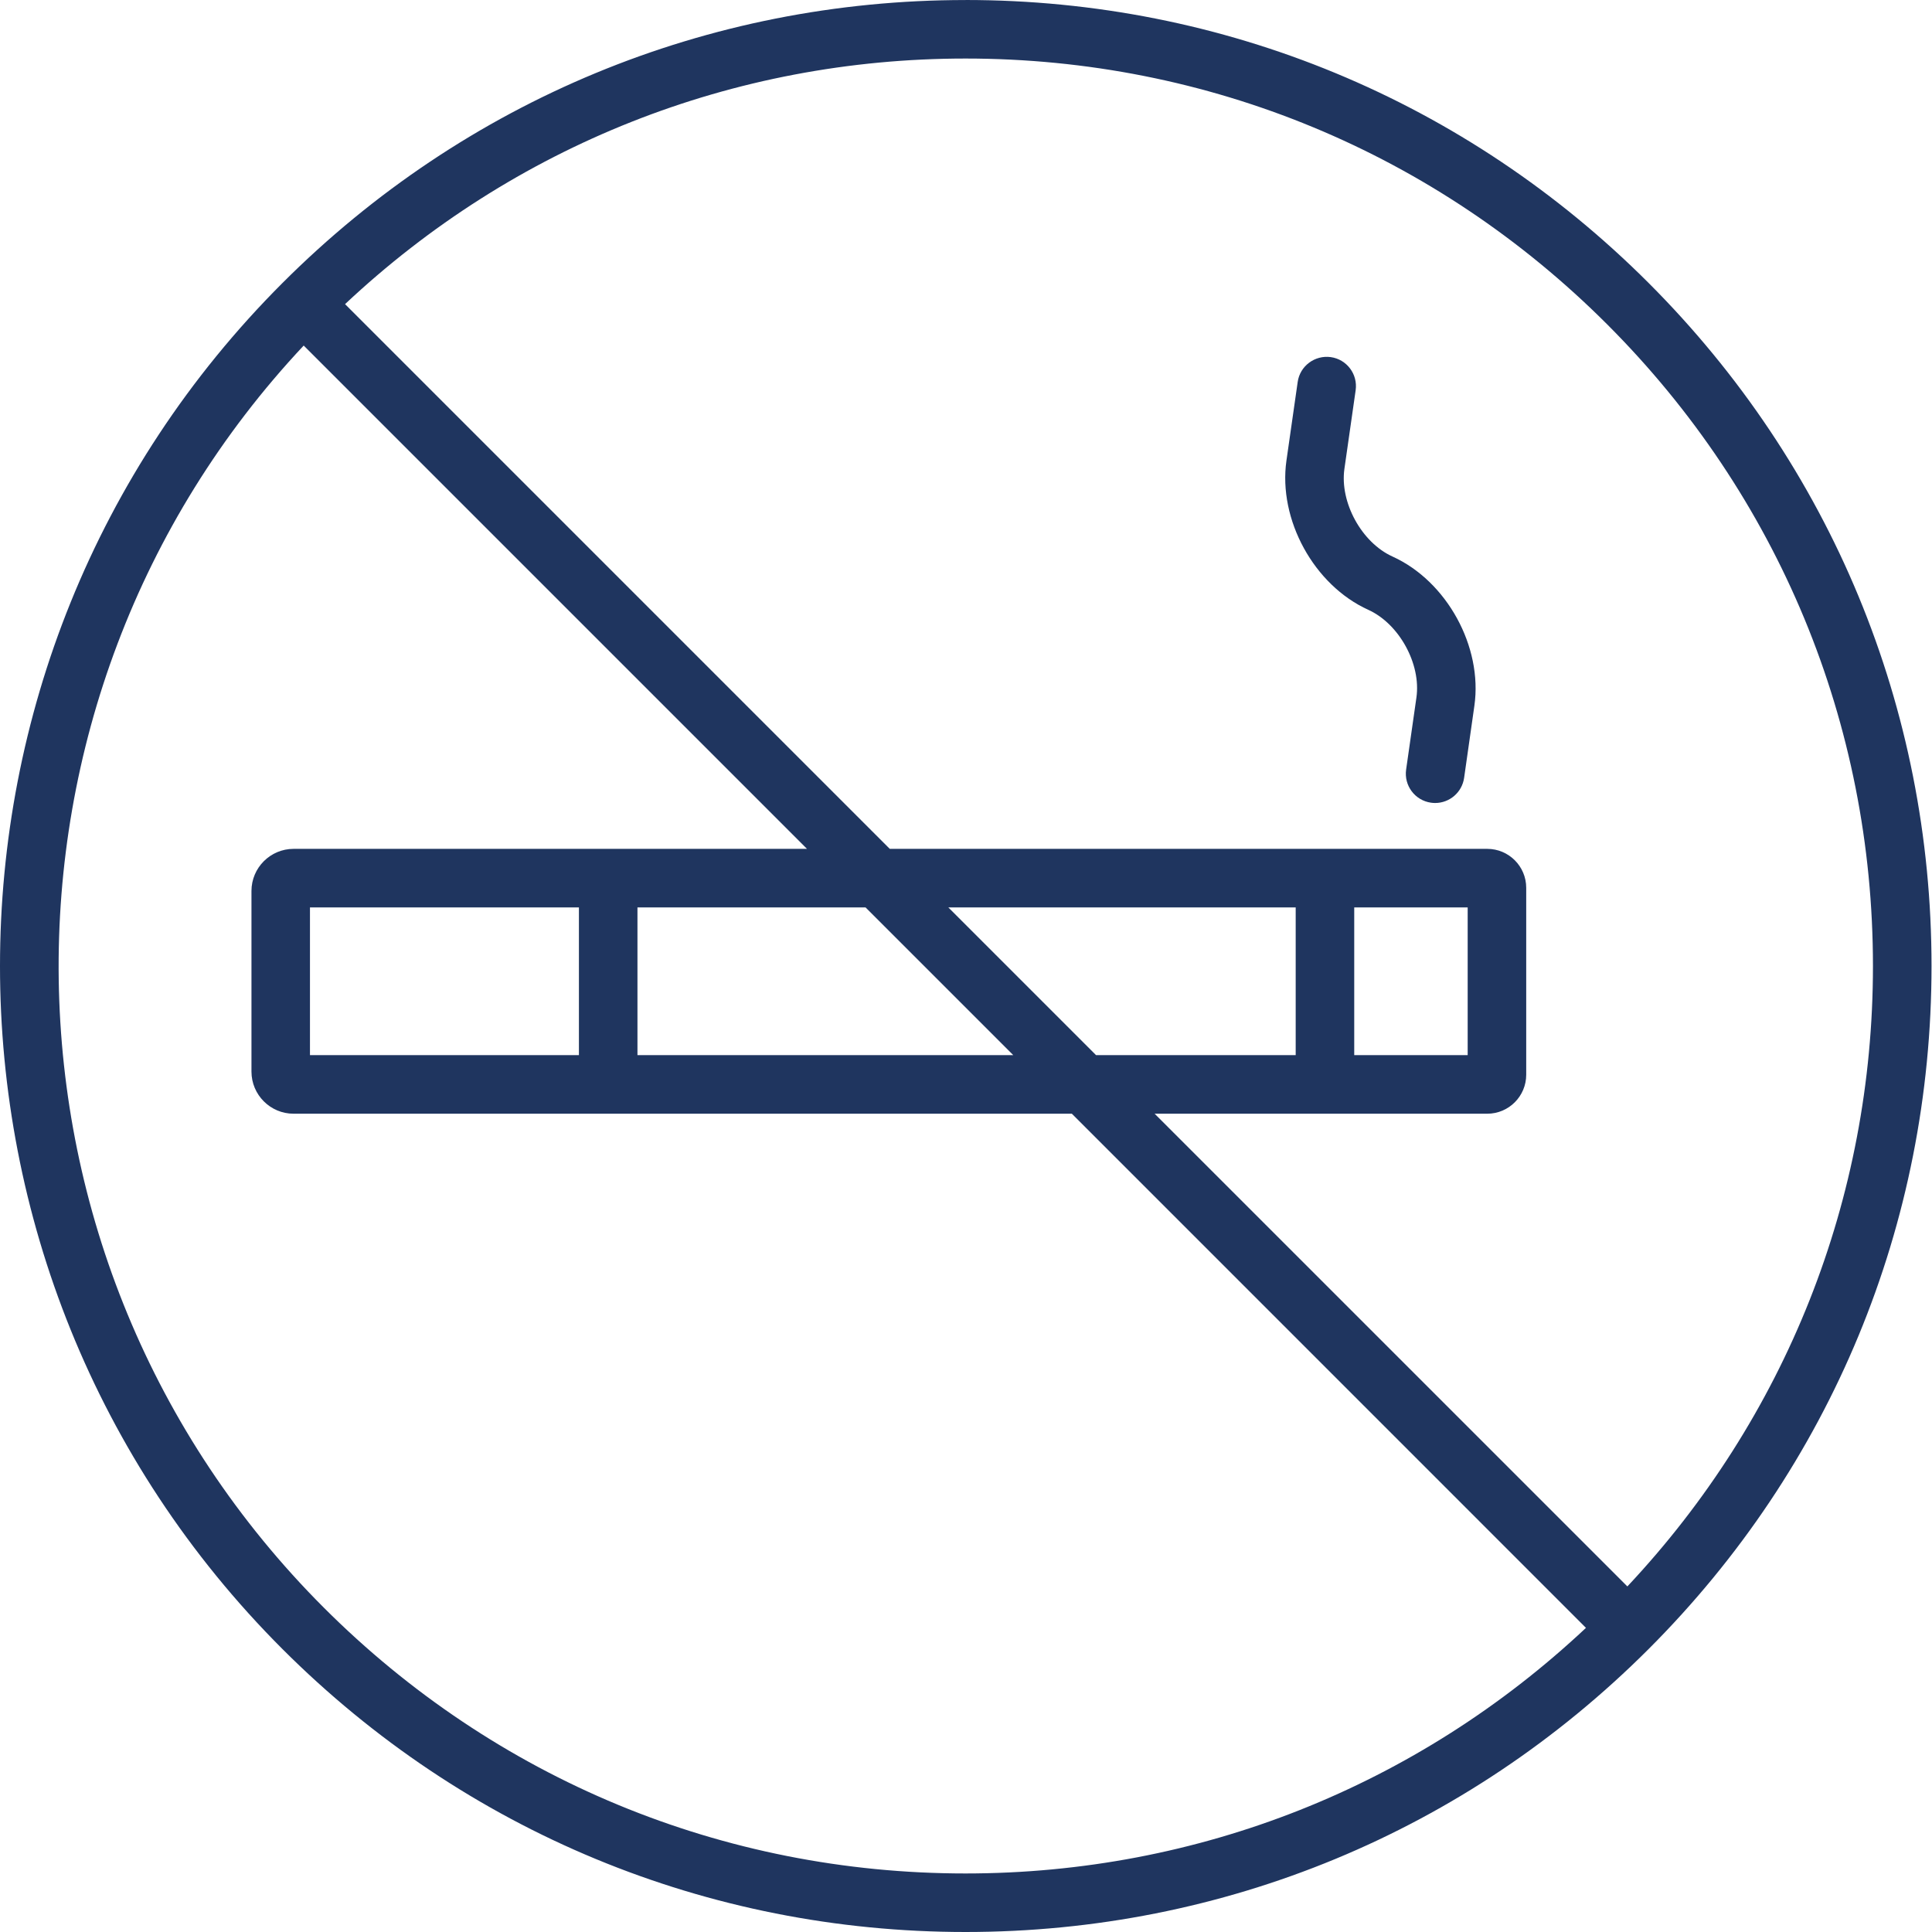 <svg width="57" height="57" viewBox="0 0 57 57" fill="none" xmlns="http://www.w3.org/2000/svg">
<path d="M41.082 16.419C40.173 16.007 39.524 14.822 39.664 13.834L39.996 11.513C40.063 11.04 39.735 10.603 39.263 10.536C38.792 10.471 38.353 10.797 38.286 11.268L37.954 13.589C37.706 15.332 38.767 17.266 40.37 17.992C41.28 18.405 41.93 19.589 41.789 20.578L41.485 22.705C41.418 23.177 41.746 23.615 42.218 23.682C42.26 23.688 42.301 23.691 42.341 23.691C42.765 23.691 43.134 23.38 43.196 22.949L43.499 20.821C43.747 19.079 42.685 17.145 41.082 16.419L41.082 16.419Z" fill="#1F355F"/>
<path d="M28.486 0.001C20.874 0.001 13.717 2.966 8.335 8.348C-2.778 19.46 -2.778 37.541 8.334 48.653C13.717 54.035 20.874 57 28.486 57C36.099 57 43.255 54.035 48.638 48.653C54.021 43.27 56.986 36.113 56.986 28.5C56.986 20.887 54.021 13.731 48.638 8.347C43.256 2.965 36.098 0 28.486 0L28.486 0.001ZM9.554 47.431C-0.679 37.197 -0.872 20.676 8.96 10.195L23.809 25.044H8.661C7.976 25.044 7.419 25.602 7.419 26.287V31.615C7.419 32.3 7.976 32.858 8.661 32.858H31.623L46.791 48.027C41.812 52.702 35.348 55.273 28.486 55.273C21.335 55.273 14.612 52.488 9.554 47.431L9.554 47.431ZM43.301 26.771V31.13H39.954V26.771H43.301ZM38.227 31.13H32.337L27.978 26.771H38.227V31.13ZM29.895 31.13H18.807V26.771H25.536L29.895 31.13ZM9.145 31.13V26.771H17.08V31.13H9.145ZM48.013 46.805L34.065 32.858H43.879C44.513 32.858 45.028 32.342 45.028 31.708V26.193C45.028 25.559 44.513 25.044 43.879 25.044H26.251L10.18 8.973C15.159 4.298 21.623 1.727 28.486 1.727C35.637 1.727 42.36 4.512 47.416 9.569C52.473 14.625 55.258 21.349 55.258 28.5C55.258 35.362 52.688 41.825 48.012 46.805H48.013Z" fill="#1F355F"/>
</svg>
